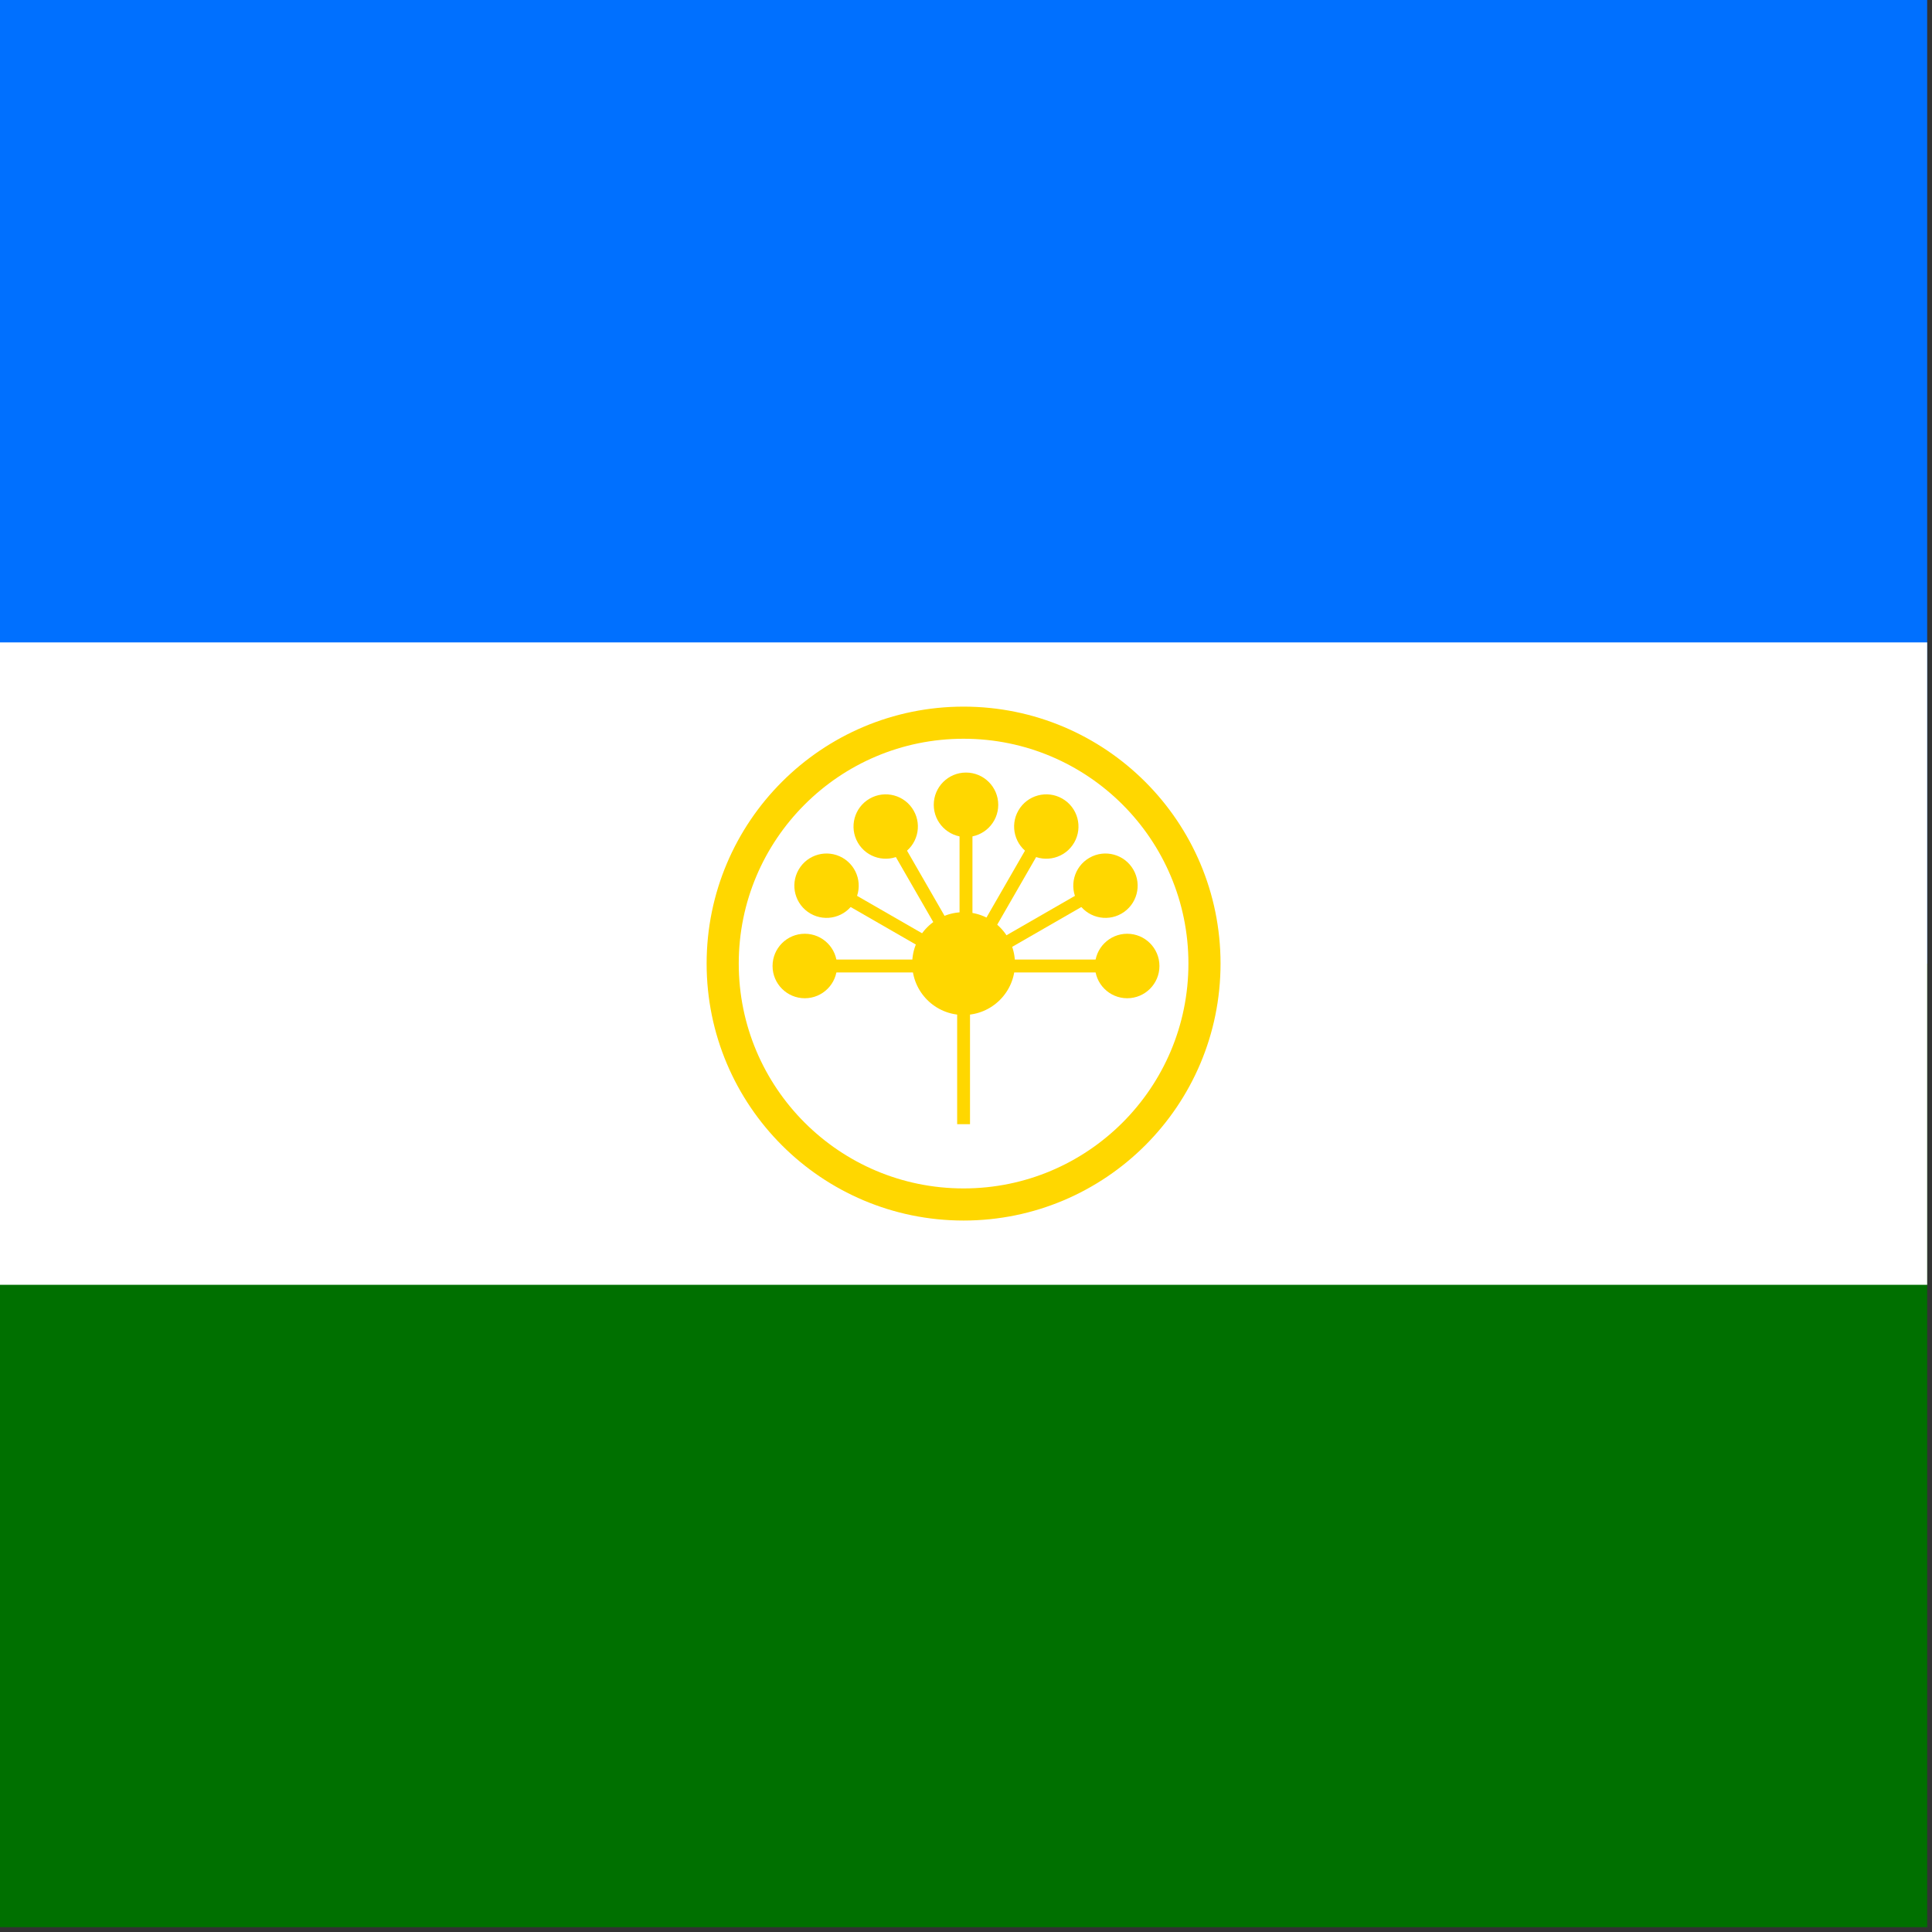 <?xml version="1.0" encoding="UTF-8" standalone="no"?>
<svg
   width="80"
   height="80"
   version="1.1"
   viewBox="0 0 80 80"
   id="svg11"
   sodipodi:docname="02_Bashkortostan.svg"
   inkscape:version="1.3.2 (091e20e, 2023-11-25, custom)"
   xmlns:inkscape="http://www.inkscape.org/namespaces/inkscape"
   xmlns:sodipodi="http://sodipodi.sourceforge.net/DTD/sodipodi-0.dtd"
   xmlns="http://www.w3.org/2000/svg"
   xmlns:svg="http://www.w3.org/2000/svg">
  <rect x="0" y="0" width="80" height="80" fill="#333333" stroke="none"/>
  <defs
     id="defs11">
    <clipPath
       clipPathUnits="userSpaceOnUse"
       id="clipPath11">
      <rect
         style="opacity:0.2;fill:#296912;stroke-width:2"
         id="rect12"
         width="600"
         height="600"
         x="0"
         y="0" />
    </clipPath>
    <clipPath
       clipPathUnits="userSpaceOnUse"
       id="clipPath12">
      <rect
         style="opacity:0.2;fill:#296912;stroke-width:1"
         id="rect13"
         width="300"
         height="300"
         x="-150"
         y="-150"
         transform="scale(-1)" />
    </clipPath>
    <clipPath
       clipPathUnits="userSpaceOnUse"
       id="clipPath13">
      <rect
         style="opacity:0.2;fill:#296912;stroke-width:1"
         id="rect14"
         width="299.994"
         height="299.994"
         x="-149.997"
         y="-149.997"
         transform="rotate(150.001)" />
    </clipPath>
    <clipPath
       clipPathUnits="userSpaceOnUse"
       id="clipPath14">
      <rect
         style="opacity:0.2;fill:#296912;stroke-width:1"
         id="rect15"
         width="299.994"
         height="299.994"
         x="-149.997"
         y="-149.997"
         transform="rotate(119.999)" />
    </clipPath>
    <clipPath
       clipPathUnits="userSpaceOnUse"
       id="clipPath15">
      <rect
         style="opacity:0.2;fill:#296912;stroke-width:1"
         id="rect16"
         width="300"
         height="300"
         x="-150"
         y="-150"
         transform="rotate(90)" />
    </clipPath>
    <clipPath
       clipPathUnits="userSpaceOnUse"
       id="clipPath16">
      <rect
         style="opacity:0.2;fill:#296912;stroke-width:1"
         id="rect17"
         width="299.994"
         height="299.994"
         x="-149.997"
         y="-149.997"
         transform="rotate(60.001)" />
    </clipPath>
    <clipPath
       clipPathUnits="userSpaceOnUse"
       id="clipPath17">
      <rect
         style="opacity:0.2;fill:#296912;stroke-width:1"
         id="rect18"
         width="299.994"
         height="299.994"
         x="-149.997"
         y="-149.997"
         transform="rotate(29.999)" />
    </clipPath>
    <clipPath
       clipPathUnits="userSpaceOnUse"
       id="clipPath18">
      <rect
         style="opacity:0.2;fill:#296912;stroke-width:1"
         id="rect19"
         width="300"
         height="300"
         x="-150"
         y="-150" />
    </clipPath>
    <clipPath
       clipPathUnits="userSpaceOnUse"
       id="clipPath19">
      <rect
         style="opacity:0.2;fill:#296912;stroke-width:2"
         id="rect20"
         width="600"
         height="600"
         x="0"
         y="0" />
    </clipPath>
    <clipPath
       clipPathUnits="userSpaceOnUse"
       id="clipPath20">
      <rect
         style="opacity:0.2;fill:#296912;stroke-width:2"
         id="rect21"
         width="600"
         height="600"
         x="0"
         y="0" />
    </clipPath>
    <clipPath
       clipPathUnits="userSpaceOnUse"
       id="clipPath21">
      <rect
         style="opacity:0.2;fill:#296912;stroke-width:2"
         id="rect22"
         width="600"
         height="600"
         x="0"
         y="0" />
    </clipPath>
    <clipPath
       clipPathUnits="userSpaceOnUse"
       id="clipPath22">
      <rect
         style="opacity:0.2;fill:#296912;stroke-width:2"
         id="rect23"
         width="600"
         height="600"
         x="0"
         y="0" />
    </clipPath>
    <clipPath
       clipPathUnits="userSpaceOnUse"
       id="clipPath23">
      <rect
         style="opacity:0.2;fill:#296912;stroke-width:2"
         id="rect24"
         width="600"
         height="600"
         x="0"
         y="0" />
    </clipPath>
  </defs>
  <sodipodi:namedview
     id="namedview11"
     pagecolor="#505050"
     bordercolor="#ffffff"
     borderopacity="1"
     inkscape:showpageshadow="0"
     inkscape:pageopacity="0"
     inkscape:pagecheckerboard="1"
     inkscape:deskcolor="#505050"
     showgrid="false"
     inkscape:zoom="5.5672874"
     inkscape:cx="95.827639"
     inkscape:cy="68.884535"
     inkscape:window-width="2560"
     inkscape:window-height="1377"
     inkscape:window-x="1912"
     inkscape:window-y="-8"
     inkscape:window-maximized="1"
     inkscape:current-layer="svg11" />
  <path
     d="M -150,300 H 750 V 600 H -150 Z"
     fill="#007000"
     stroke-width="2.45"
     id="path1"
     clip-path="url(#clipPath23)"
     transform="scale(0.133)" />
  <path
     d="M -150,0 H 750 V 300 H -150 Z"
     fill="#0070ff"
     stroke-width="2.45"
     id="path2"
     clip-path="url(#clipPath22)"
     transform="scale(0.133)" />
  <path
     d="M -150,200 H 750 V 400 H -150 Z"
     fill="#ffffff"
     stroke-width="2"
     id="path3"
     clip-path="url(#clipPath21)"
     transform="scale(0.133)" />
  <circle
     cx="300"
     cy="300"
     r="75"
     fill="none"
     stroke="#ffd700"
     stroke-width="10"
     id="circle3"
     clip-path="url(#clipPath20)"
     transform="scale(0.133)" />
  <circle
     cx="300"
     cy="300"
     r="16"
     fill="#ffd700"
     stroke-width="2"
     id="circle4"
     clip-path="url(#clipPath19)"
     transform="scale(0.133)" />
  <g
     transform="matrix(0.267,0,0,0.267,40,40)"
     id="g5"
     clip-path="url(#clipPath18)">
    <path
       d="M 0,0 H 25"
       stroke="#ffd700"
       stroke-width="2"
       id="path4" />
    <circle
       cx="25"
       r="5"
       fill="#ffd700"
       id="circle5"
       cy="0" />
  </g>
  <g
     transform="matrix(0.231,-0.133,0.133,0.231,40,40)"
     id="g6"
     clip-path="url(#clipPath17)">
    <path
       d="M 0,0 H 25"
       stroke="#ffd700"
       stroke-width="2"
       id="path5" />
    <circle
       cx="25"
       r="5"
       fill="#ffd700"
       id="circle6"
       cy="0" />
  </g>
  <g
     transform="matrix(0.133,-0.231,0.231,0.133,40,40)"
     id="g7"
     clip-path="url(#clipPath16)">
    <path
       d="M 0,0 H 25"
       stroke="#ffd700"
       stroke-width="2"
       id="path6" />
    <circle
       cx="25"
       r="5"
       fill="#ffd700"
       id="circle7"
       cy="0" />
  </g>
  <g
     transform="matrix(0,-0.267,0.267,0,40,40)"
     id="g8"
     clip-path="url(#clipPath15)">
    <path
       d="M 0,0 H 25"
       stroke="#ffd700"
       stroke-width="2"
       id="path7" />
    <circle
       cx="25"
       r="5"
       fill="#ffd700"
       id="circle8"
       cy="0" />
  </g>
  <g
     transform="matrix(-0.133,-0.231,0.231,-0.133,40,40)"
     id="g9"
     clip-path="url(#clipPath14)">
    <path
       d="M 0,0 H 25"
       stroke="#ffd700"
       stroke-width="2"
       id="path8" />
    <circle
       cx="25"
       r="5"
       fill="#ffd700"
       id="circle9"
       cy="0" />
  </g>
  <g
     transform="matrix(-0.231,-0.133,0.133,-0.231,40,40)"
     id="g10"
     clip-path="url(#clipPath13)">
    <path
       d="M 0,0 H 25"
       stroke="#ffd700"
       stroke-width="2"
       id="path9" />
    <circle
       cx="25"
       r="5"
       fill="#ffd700"
       id="circle10"
       cy="0" />
  </g>
  <g
     transform="matrix(-0.267,0,0,-0.267,40,40)"
     id="g11"
     clip-path="url(#clipPath12)">
    <path
       d="M 0,0 H 25"
       stroke="#ffd700"
       stroke-width="2"
       id="path10" />
    <circle
       cx="25"
       r="5"
       fill="#ffd700"
       id="circle11"
       cy="0" />
  </g>
  <path
     d="m 300,300 v 50"
     stroke="#ffd700"
     stroke-width="4"
     id="path11"
     clip-path="url(#clipPath11)"
     transform="scale(0.133)" />
</svg>
